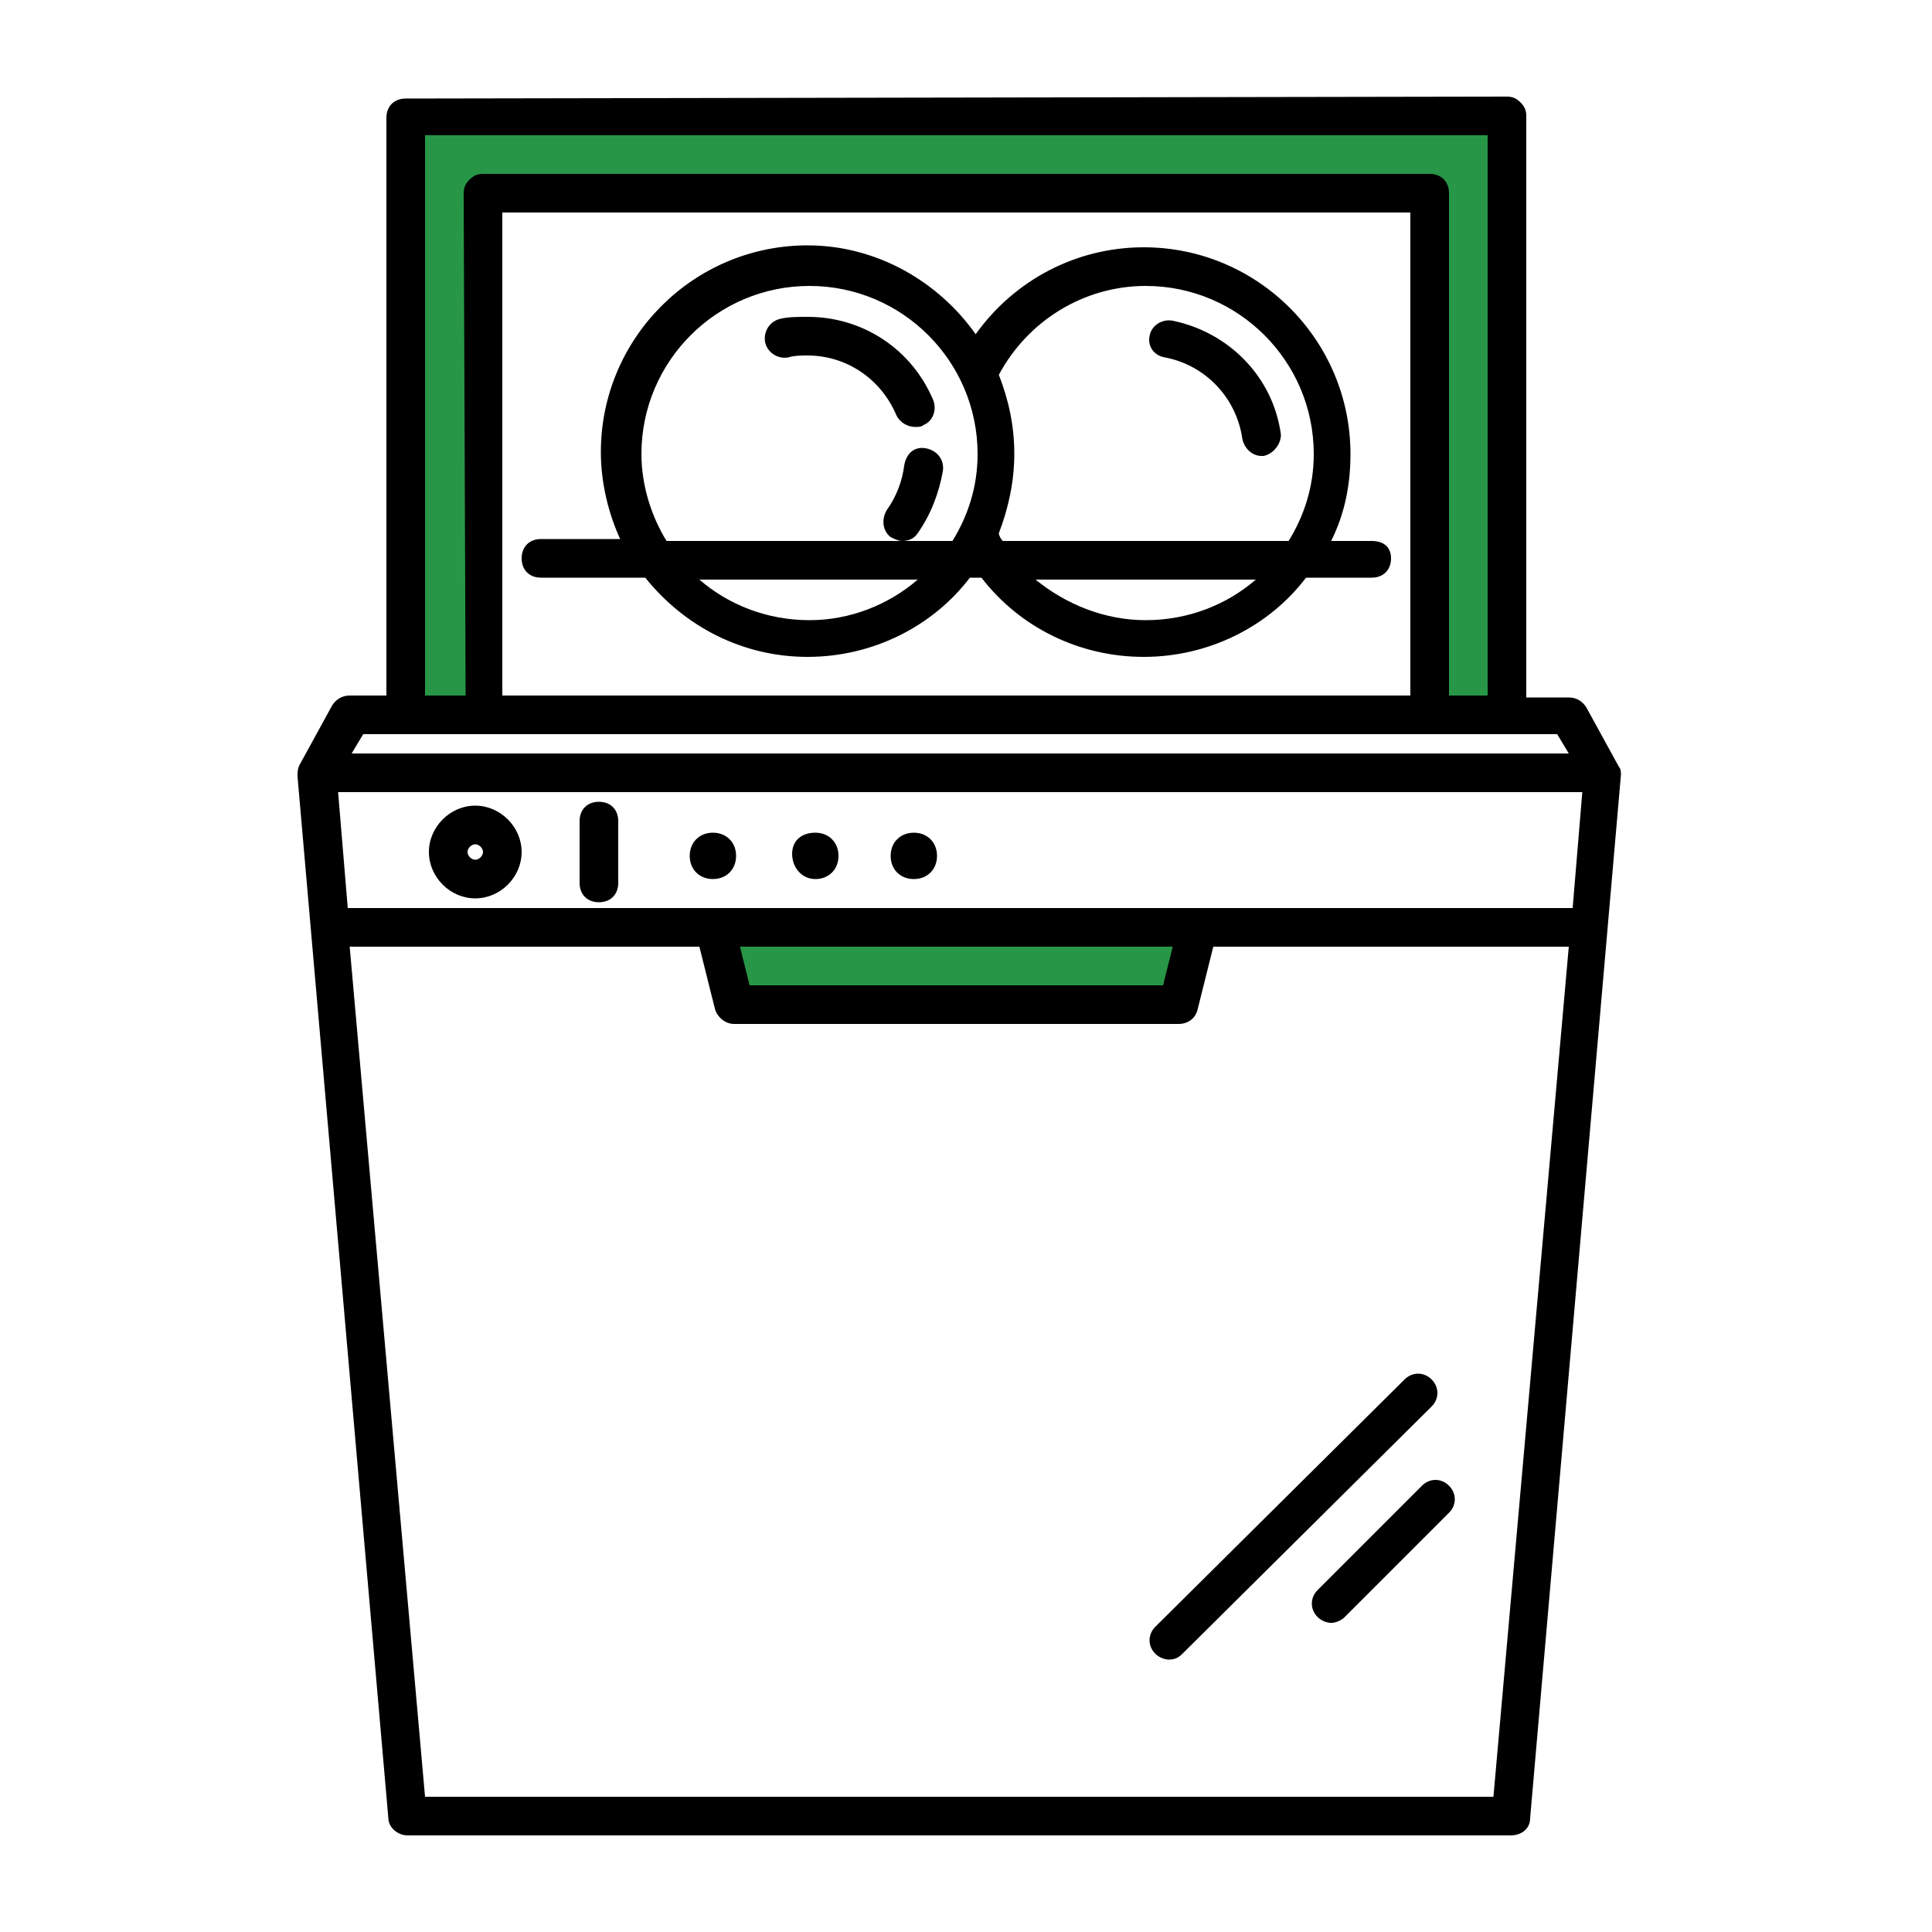 <?xml version="1.0" encoding="utf-8"?>
<!-- Generator: Adobe Illustrator 25.0.0, SVG Export Plug-In . SVG Version: 6.00 Build 0)  -->
<svg version="1.1" id="Layer_1" xmlns="http://www.w3.org/2000/svg" xmlns:xlink="http://www.w3.org/1999/xlink" x="0px" y="0px"
	 viewBox="0 0 100 100" style="enable-background:new 0 0 100 100;" xml:space="preserve">
<style type="text/css">
	.st0{fill:#279747;}
</style>
<g id="Layer_2_1_">
	<path class="st0" d="M38.1,47.8c0.3,0.2,24,0,24,0L60.7,52H38.3l-2.1-4.2H38.1z"/>
	<polygon class="st0" points="20.6,37.1 25,37.1 25,10 73.7,10 74,36.7 78,36.8 78,6 21,6 	"/>
</g>
<g id="Layer_1_1_">
	<path d="M71,28h-2.1c0.7-1.4,1-2.9,1-4.5c0-5.9-4.8-10.7-10.7-10.7c-3.5,0-6.7,1.7-8.7,4.5c-1.9-2.7-5.1-4.6-8.7-4.6
		c-5.9,0-10.7,4.8-10.7,10.7c0,1.6,0.4,3.2,1,4.5H28c-0.6,0-1,0.4-1,1s0.4,1,1,1h5.4c2,2.5,5,4.1,8.4,4.1s6.5-1.6,8.4-4.1h0.6
		c2,2.6,5.1,4.1,8.4,4.1c3.4,0,6.5-1.6,8.4-4.1H71c0.6,0,1-0.4,1-1S71.6,28,71,28z M59.3,14.8c4.8,0,8.7,3.9,8.7,8.7
		c0,1.7-0.5,3.2-1.3,4.5H51.9c-0.1-0.1-0.2-0.3-0.2-0.4c0.5-1.3,0.8-2.7,0.8-4.1c0-1.5-0.3-2.8-0.8-4.1
		C53.2,16.6,56.1,14.8,59.3,14.8z M33.2,23.5c0-4.8,3.9-8.7,8.7-8.7s8.7,3.9,8.7,8.7c0,1.7-0.5,3.2-1.3,4.5H34.5
		C33.7,26.7,33.2,25.1,33.2,23.5z M41.9,32.1c-2.2,0-4.2-0.8-5.7-2.1h11.3C46,31.3,44,32.1,41.9,32.1z M59.3,32.1
		c-2.1,0-4.1-0.8-5.7-2.1H65C63.5,31.3,61.5,32.1,59.3,32.1z M47.9,23.2c-0.6-0.1-1,0.3-1.1,0.9c-0.1,0.8-0.4,1.6-0.9,2.3
		c-0.3,0.5-0.2,1.1,0.2,1.4c0.2,0.1,0.4,0.2,0.6,0.2c0.3,0,0.6-0.1,0.8-0.4c0.7-1,1.1-2.1,1.3-3.2C48.9,23.8,48.5,23.3,47.9,23.2z
		 M47.4,22.1c0.1,0,0.3,0,0.4-0.1c0.5-0.2,0.7-0.8,0.5-1.3c-1.1-2.6-3.6-4.3-6.5-4.3c-0.5,0-1,0-1.4,0.1c-0.5,0.1-0.9,0.6-0.8,1.2
		c0.1,0.5,0.6,0.9,1.2,0.8c0.3-0.1,0.7-0.1,1-0.1c2,0,3.8,1.2,4.6,3.1C46.6,21.9,47,22.1,47.4,22.1z M60.3,18.5
		c2.1,0.4,3.7,2.1,4,4.2c0.1,0.5,0.5,0.9,1,0.9h0.1c0.5-0.1,0.9-0.6,0.9-1.1c-0.4-3-2.7-5.3-5.6-5.9c-0.5-0.1-1.1,0.2-1.2,0.8
		C59.4,17.9,59.7,18.4,60.3,18.5z"/>
	<path d="M74.1,71.4c-0.4-0.4-1-0.4-1.4,0L59.8,84.2c-0.4,0.4-0.4,1,0,1.4c0.2,0.2,0.5,0.3,0.7,0.3c0.3,0,0.5-0.1,0.7-0.3l12.9-12.8
		C74.5,72.4,74.5,71.8,74.1,71.4z M73.6,76.9l-5.4,5.4c-0.4,0.4-0.4,1,0,1.4c0.2,0.2,0.5,0.3,0.7,0.3s0.5-0.1,0.7-0.3l5.4-5.4
		c0.4-0.4,0.4-1,0-1.4S74,76.5,73.6,76.9z M83.8,39.7l-1.7-3.1c-0.2-0.3-0.5-0.5-0.9-0.5H79V6c0-0.3-0.1-0.5-0.3-0.7
		C78.5,5.1,78.3,5,78,5l0,0L21,5.1c-0.6,0-1,0.4-1,1V36h-1.9c-0.4,0-0.7,0.2-0.9,0.5l-1.7,3.1c-0.1,0.2-0.1,0.4-0.1,0.6l4.7,53.9
		c0,0.5,0.5,0.9,1,0.9h57.1c0.5,0,1-0.3,1-0.9l4.7-54C83.9,40,83.9,39.8,83.8,39.7z M18,47l-0.5-6h64.4l-0.5,6H18z M60.7,49l-0.5,2
		H38.8l-0.5-2H60.7z M22,7h55v29h-2V10c0-0.6-0.4-1-1-1H25c-0.3,0-0.5,0.1-0.7,0.3S24,9.7,24,10l0.1,26H22V7z M26,36V11h47v25H26z
		 M80.6,38l0.6,1h-63l0.6-1H80.6z M77.3,93H22l-3.9-44h18.1l0.8,3.2c0.1,0.4,0.5,0.8,1,0.8h23c0.5,0,0.9-0.3,1-0.8l0.8-3.2h18.4
		L77.3,93z M31,41.5c-0.6,0-1,0.4-1,1v3.2c0,0.6,0.4,1,1,1s1-0.4,1-1v-3.2C32,41.9,31.6,41.5,31,41.5z M24.6,41.7
		c-1.3,0-2.4,1.1-2.4,2.4c0,1.3,1.1,2.4,2.4,2.4s2.4-1.1,2.4-2.4S25.9,41.7,24.6,41.7z M24.6,44.5c-0.2,0-0.4-0.2-0.4-0.4
		s0.2-0.4,0.4-0.4s0.4,0.2,0.4,0.4S24.8,44.5,24.6,44.5z M36.9,43.1c0.7,0,1.2,0.5,1.2,1.2s-0.5,1.2-1.2,1.2s-1.2-0.5-1.2-1.2
		S36.2,43.1,36.9,43.1z M42.2,43.1c0.7,0,1.2,0.5,1.2,1.2s-0.5,1.2-1.2,1.2S41,44.9,41,44.2S41.5,43.1,42.2,43.1z M47.3,43.1
		c0.7,0,1.2,0.5,1.2,1.2s-0.5,1.2-1.2,1.2s-1.2-0.5-1.2-1.2S46.6,43.1,47.3,43.1z"/>
</g>
</svg>
